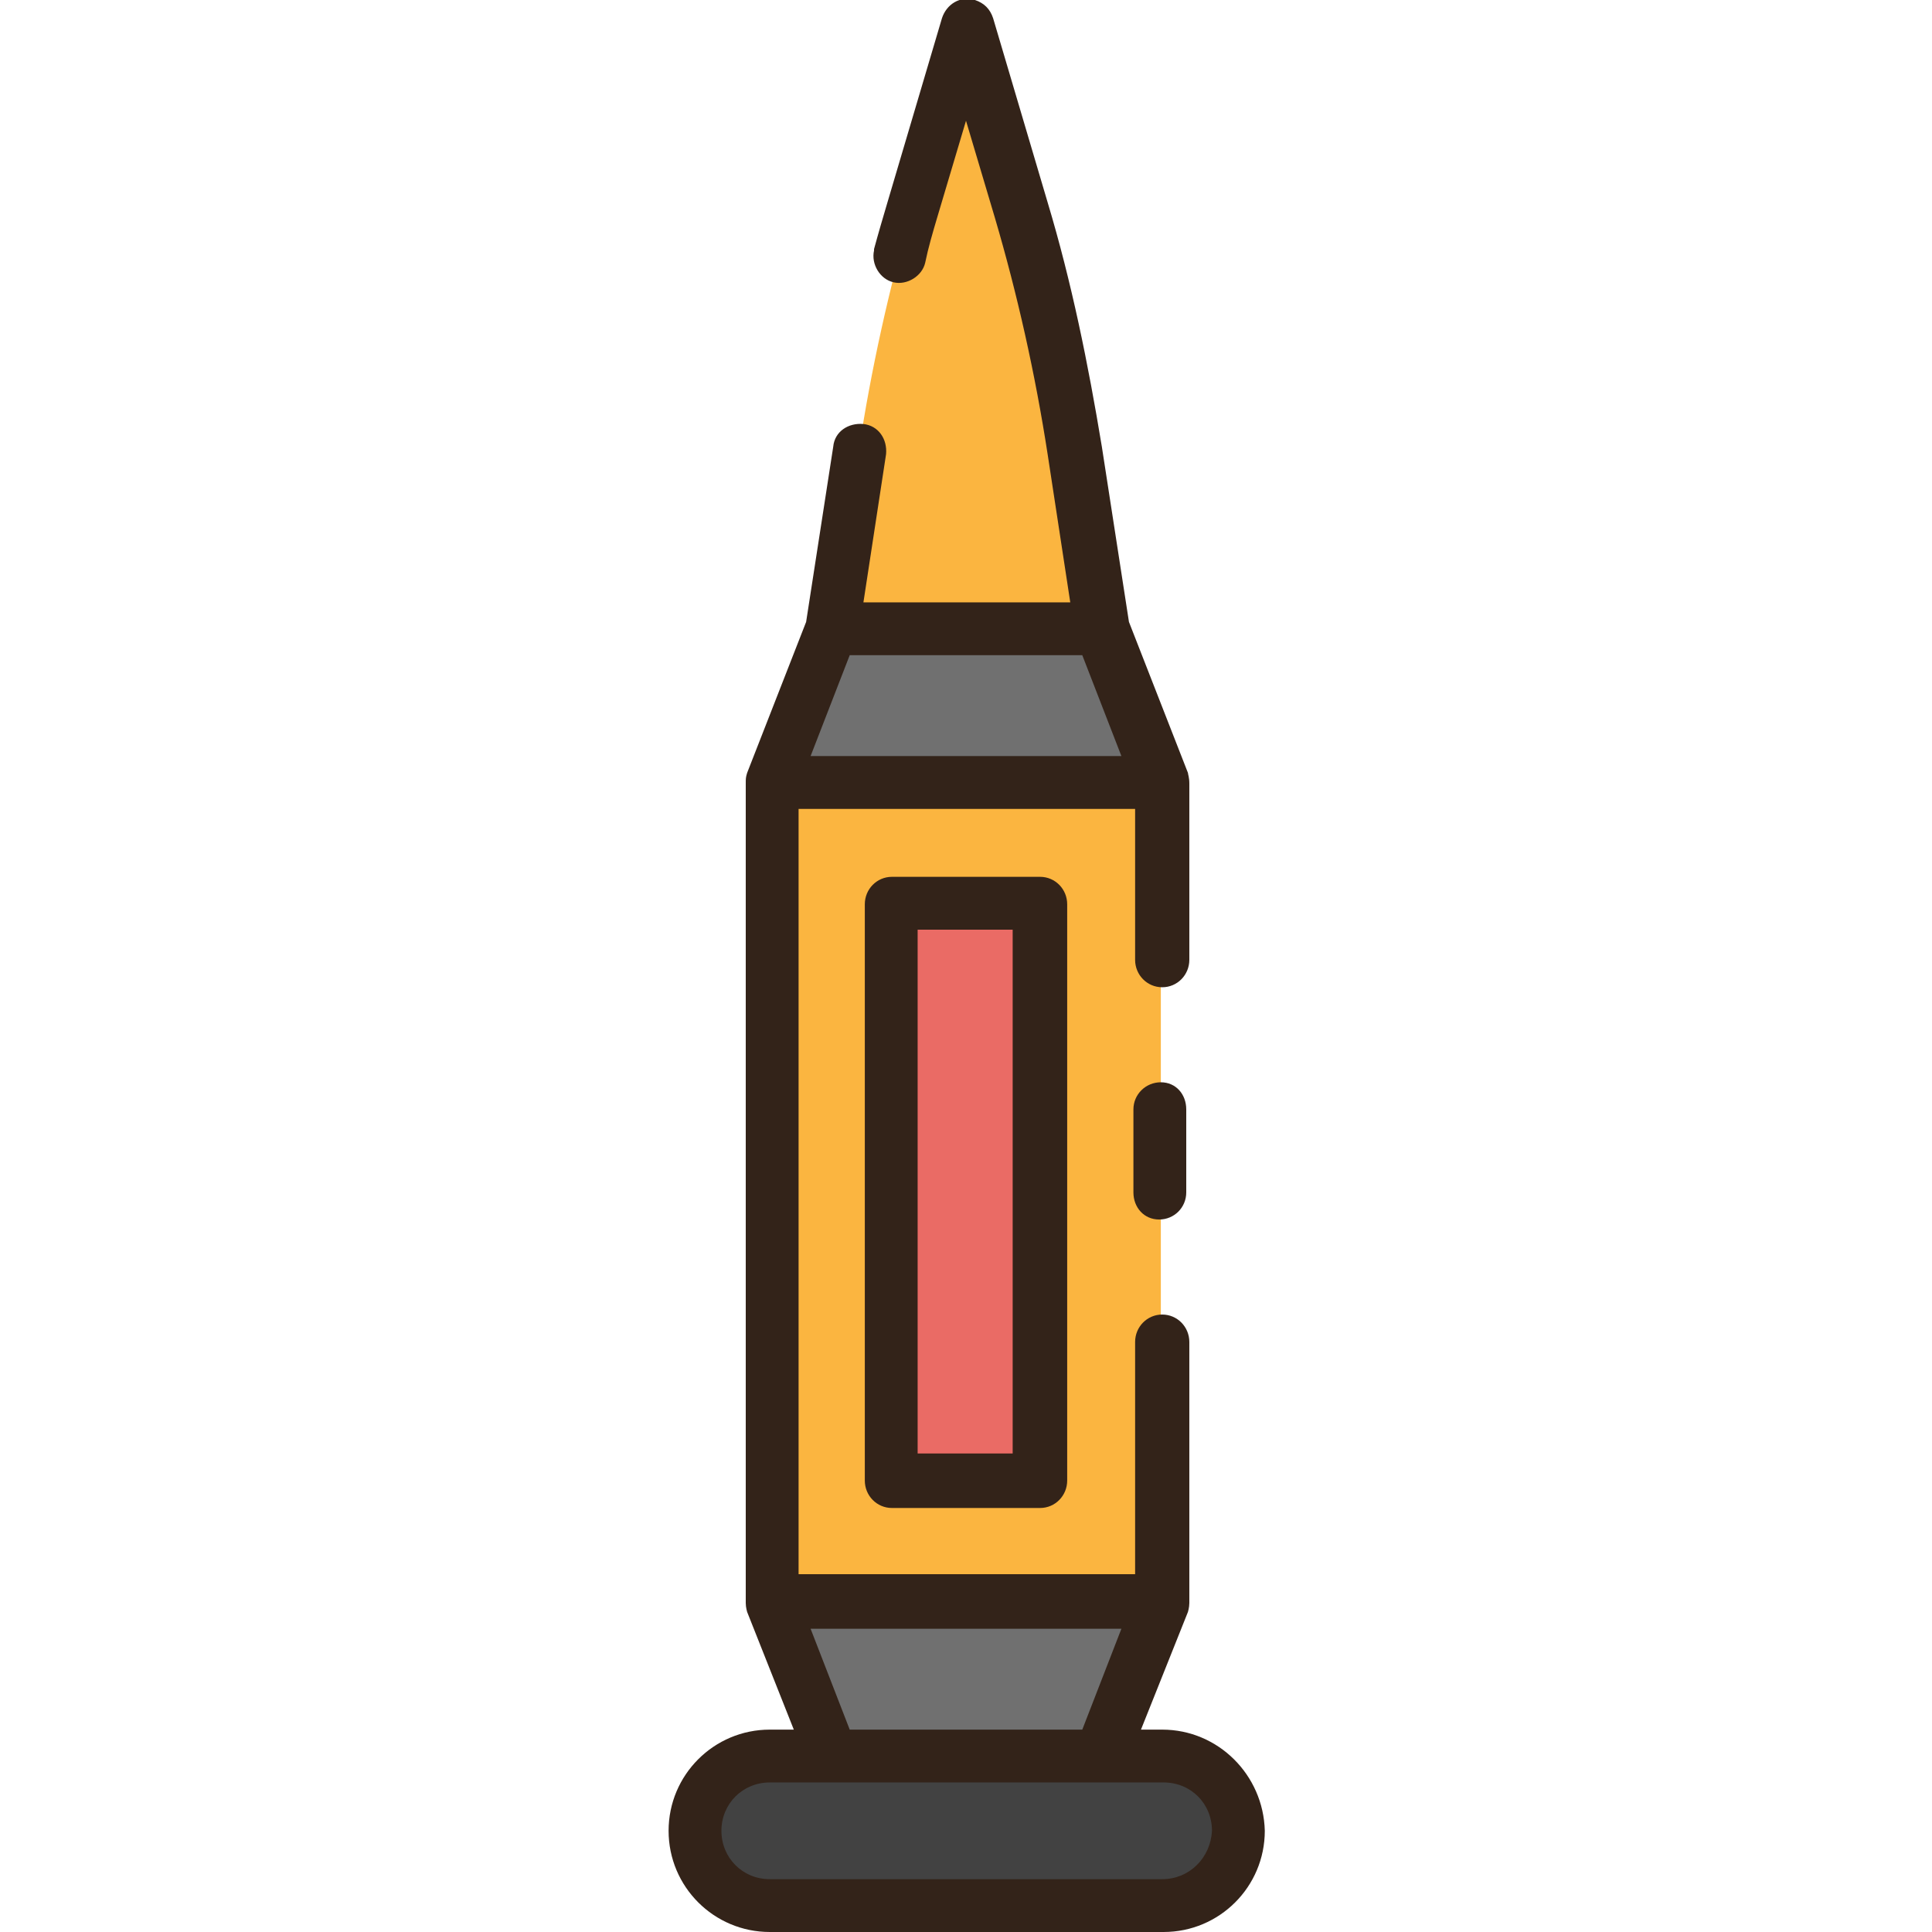 <?xml version="1.0" encoding="UTF-8"?>
<svg xmlns="http://www.w3.org/2000/svg" xmlns:xlink="http://www.w3.org/1999/xlink" width="32pt" height="32pt" viewBox="0 0 32 32" version="1.1">
<g id="surface1">
<path style=" stroke:none;fill-rule:nonzero;fill:rgb(98.431%,70.98%,25.098%);fill-opacity:1;" d="M 12.773 12.977 L 19.227 12.977 L 19.227 26.523 L 12.773 26.523 Z M 12.773 12.977 "/>
<path style=" stroke:none;fill-rule:nonzero;fill:rgb(91.765%,41.961%,39.608%);fill-opacity:1;" d="M 14.773 14.977 L 17.227 14.977 L 17.227 24.523 L 14.773 24.523 Z M 14.773 14.977 "/>
<path style=" stroke:none;fill-rule:nonzero;fill:rgb(43.922%,43.922%,43.922%);fill-opacity:1;" d="M 18.227 29.074 L 13.773 29.074 L 12.773 26.523 L 19.227 26.523 Z M 18.227 29.074 "/>
<path style=" stroke:none;fill-rule:nonzero;fill:rgb(43.922%,43.922%,43.922%);fill-opacity:1;" d="M 13.773 10.426 L 18.227 10.426 L 19.227 12.977 L 12.773 12.977 Z M 13.773 10.426 "/>
<path style=" stroke:none;fill-rule:nonzero;fill:rgb(25.882%,25.882%,25.882%);fill-opacity:1;" d="M 19.25 31.551 L 12.75 31.551 C 12.074 31.551 11.5 31 11.5 30.301 C 11.5 29.625 12.051 29.051 12.75 29.051 L 19.25 29.051 C 19.926 29.051 20.5 29.602 20.5 30.301 C 20.5 31 19.949 31.551 19.25 31.551 Z M 19.25 31.551 "/>
<path style=" stroke:none;fill-rule:nonzero;fill:rgb(98.431%,70.98%,25.098%);fill-opacity:1;" d="M 18.227 10.426 L 17.773 7.477 C 17.574 6.125 17.273 4.801 16.898 3.5 L 16 0.426 L 15.102 3.477 C 14.727 4.773 14.426 6.125 14.227 7.449 L 13.773 10.398 L 18.227 10.398 Z M 18.227 10.426 "/>
<path style=" stroke:none;fill-rule:nonzero;fill:rgb(20%,13.725%,9.804%);fill-opacity:1;" d="M 19.648 18.375 L 19.648 19.75 C 19.648 20 19.449 20.199 19.199 20.199 C 18.949 20.199 18.773 20 18.773 19.75 L 18.773 18.375 C 18.773 18.125 18.977 17.926 19.227 17.926 C 19.477 17.926 19.648 18.125 19.648 18.375 Z M 17.227 14.523 C 17.477 14.523 17.676 14.727 17.676 14.977 L 17.676 24.523 C 17.676 24.773 17.477 24.977 17.227 24.977 L 14.773 24.977 C 14.523 24.977 14.324 24.773 14.324 24.523 L 14.324 14.977 C 14.324 14.727 14.523 14.523 14.773 14.523 Z M 16.773 15.398 L 15.199 15.398 L 15.199 24.074 L 16.773 24.074 Z M 20.949 30.324 C 20.949 31.25 20.199 32 19.273 32 L 12.75 32 C 11.824 32 11.074 31.25 11.074 30.324 C 11.074 29.398 11.824 28.648 12.75 28.648 L 13.148 28.648 L 12.375 26.699 C 12.375 26.699 12.352 26.625 12.352 26.551 L 12.352 12.977 C 12.352 12.898 12.352 12.875 12.375 12.801 L 13.352 10.301 L 13.801 7.398 C 13.824 7.148 14.051 7 14.301 7.023 C 14.551 7.051 14.699 7.273 14.676 7.523 L 14.301 9.977 L 17.727 9.977 L 17.352 7.523 C 17.148 6.199 16.852 4.875 16.477 3.602 L 16 2 L 15.523 3.602 C 15.449 3.852 15.375 4.102 15.324 4.352 C 15.273 4.574 15.023 4.727 14.801 4.676 C 14.574 4.625 14.426 4.375 14.477 4.148 L 14.477 4.125 C 14.551 3.852 14.625 3.602 14.699 3.352 L 15.602 0.301 C 15.676 0.074 15.898 -0.074 16.148 0 C 16.301 0.051 16.398 0.148 16.449 0.301 L 17.352 3.352 C 17.75 4.676 18.023 6.023 18.25 7.398 L 18.699 10.301 L 19.676 12.801 C 19.676 12.824 19.699 12.875 19.699 12.977 L 19.699 15.898 C 19.699 16.148 19.5 16.352 19.25 16.352 C 19 16.352 18.801 16.148 18.801 15.898 L 18.801 13.398 L 13.227 13.398 L 13.227 26.074 L 18.801 26.074 L 18.801 22.227 C 18.801 21.977 19 21.773 19.25 21.773 C 19.5 21.773 19.699 21.977 19.699 22.227 L 19.699 26.551 C 19.699 26.625 19.676 26.699 19.676 26.699 L 18.898 28.648 L 19.25 28.648 C 20.176 28.648 20.926 29.398 20.949 30.324 Z M 14.074 10.852 L 13.426 12.523 L 18.574 12.523 L 17.926 10.852 Z M 14.074 28.648 L 17.926 28.648 L 18.574 26.977 L 13.426 26.977 Z M 20.074 30.324 C 20.074 29.875 19.727 29.523 19.273 29.523 L 12.75 29.523 C 12.301 29.523 11.949 29.875 11.949 30.324 C 11.949 30.773 12.301 31.125 12.75 31.125 L 19.25 31.125 C 19.699 31.125 20.051 30.773 20.074 30.324 Z M 20.074 30.324 "/>
</g>
</svg>

